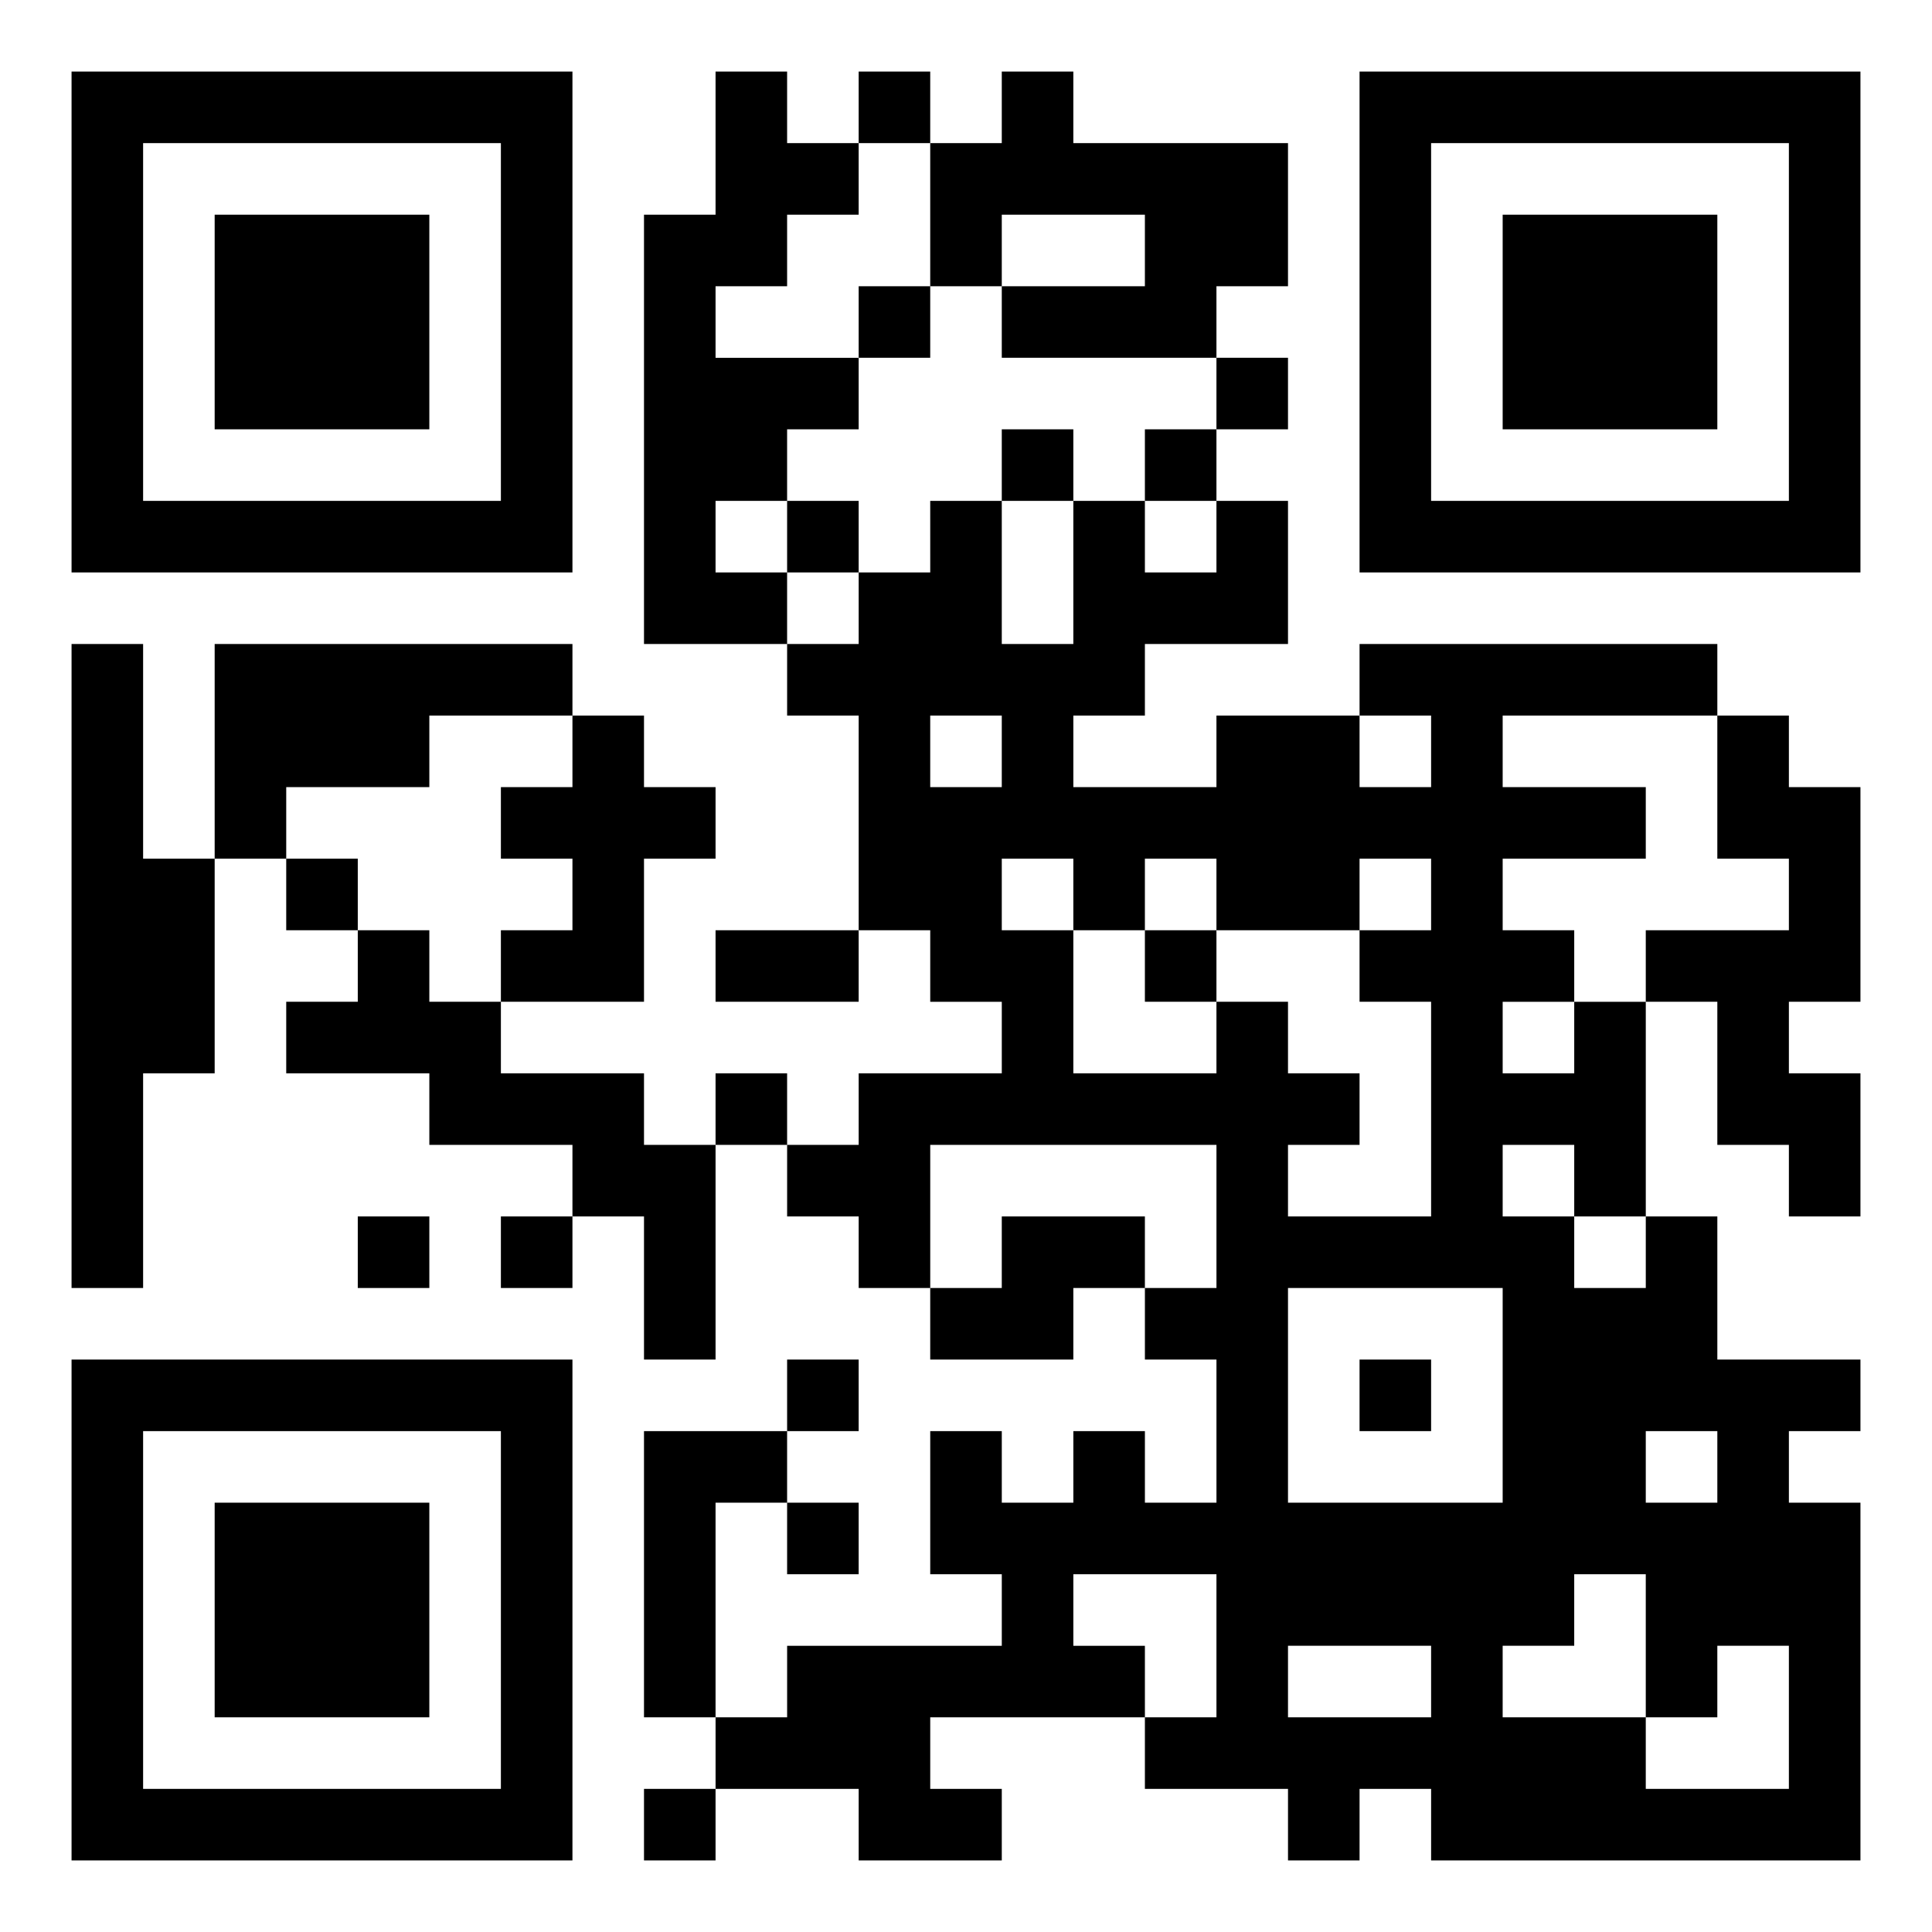 <svg xmlns="http://www.w3.org/2000/svg" viewBox="0 0 27 27"><path d="M1 1h7v7h-7zM10 1h1v1h1v1h-1v1h-1v1h2v1h-1v1h-1v1h1v1h-2v-6h1zM12 1h1v1h-1zM14 1h1v1h3v2h-1v1h-3v-1h2v-1h-2v1h-1v-2h1zM19 1h7v7h-7zM2 2v5h5v-5zM20 2v5h5v-5zM3 3h3v3h-3zM21 3h3v3h-3zM12 4h1v1h-1zM17 5h1v1h-1zM14 6h1v1h-1zM16 6h1v1h-1zM11 7h1v1h-1zM13 7h1v2h1v-2h1v1h1v-1h1v2h-2v1h-1v1h2v-1h2v1h1v-1h-1v-1h5v1h-3v1h2v1h-2v1h1v1h-1v1h1v-1h1v3h-1v-1h-1v1h1v1h1v-1h1v2h2v1h-1v1h1v5h-6v-1h-1v1h-1v-1h-2v-1h1v-2h-2v1h1v1h-3v1h1v1h-2v-1h-2v-1h1v-1h3v-1h-1v-2h1v1h1v-1h1v1h1v-2h-1v-1h1v-2h-4v2h-1v-1h-1v-1h1v-1h2v-1h-1v-1h-1v-3h-1v-1h1v-1h1zM1 9h1v3h1v3h-1v3h-1zM3 9h5v1h-2v1h-2v1h-1zM8 10h1v1h1v1h-1v2h-2v-1h1v-1h-1v-1h1zM13 10v1h1v-1zM24 10h1v1h1v3h-1v1h1v2h-1v-1h-1v-2h-1v-1h2v-1h-1zM4 12h1v1h-1zM14 12v1h1v2h2v-1h1v1h1v1h-1v1h2v-3h-1v-1h1v-1h-1v1h-2v-1h-1v1h-1v-1zM5 13h1v1h1v1h2v1h1v3h-1v-2h-1v-1h-2v-1h-2v-1h1zM10 13h2v1h-2zM16 13h1v1h-1zM10 15h1v1h-1zM5 17h1v1h-1zM7 17h1v1h-1zM14 17h2v1h-1v1h-2v-1h1zM18 18v3h3v-3zM1 19h7v7h-7zM11 19h1v1h-1zM19 19h1v1h-1zM2 20v5h5v-5zM9 20h2v1h-1v3h-1zM23 20v1h1v-1zM3 21h3v3h-3zM11 21h1v1h-1zM22 22v1h-1v1h2v1h2v-2h-1v1h-1v-2zM18 23v1h2v-1zM9 25h1v1h-1z"/></svg>